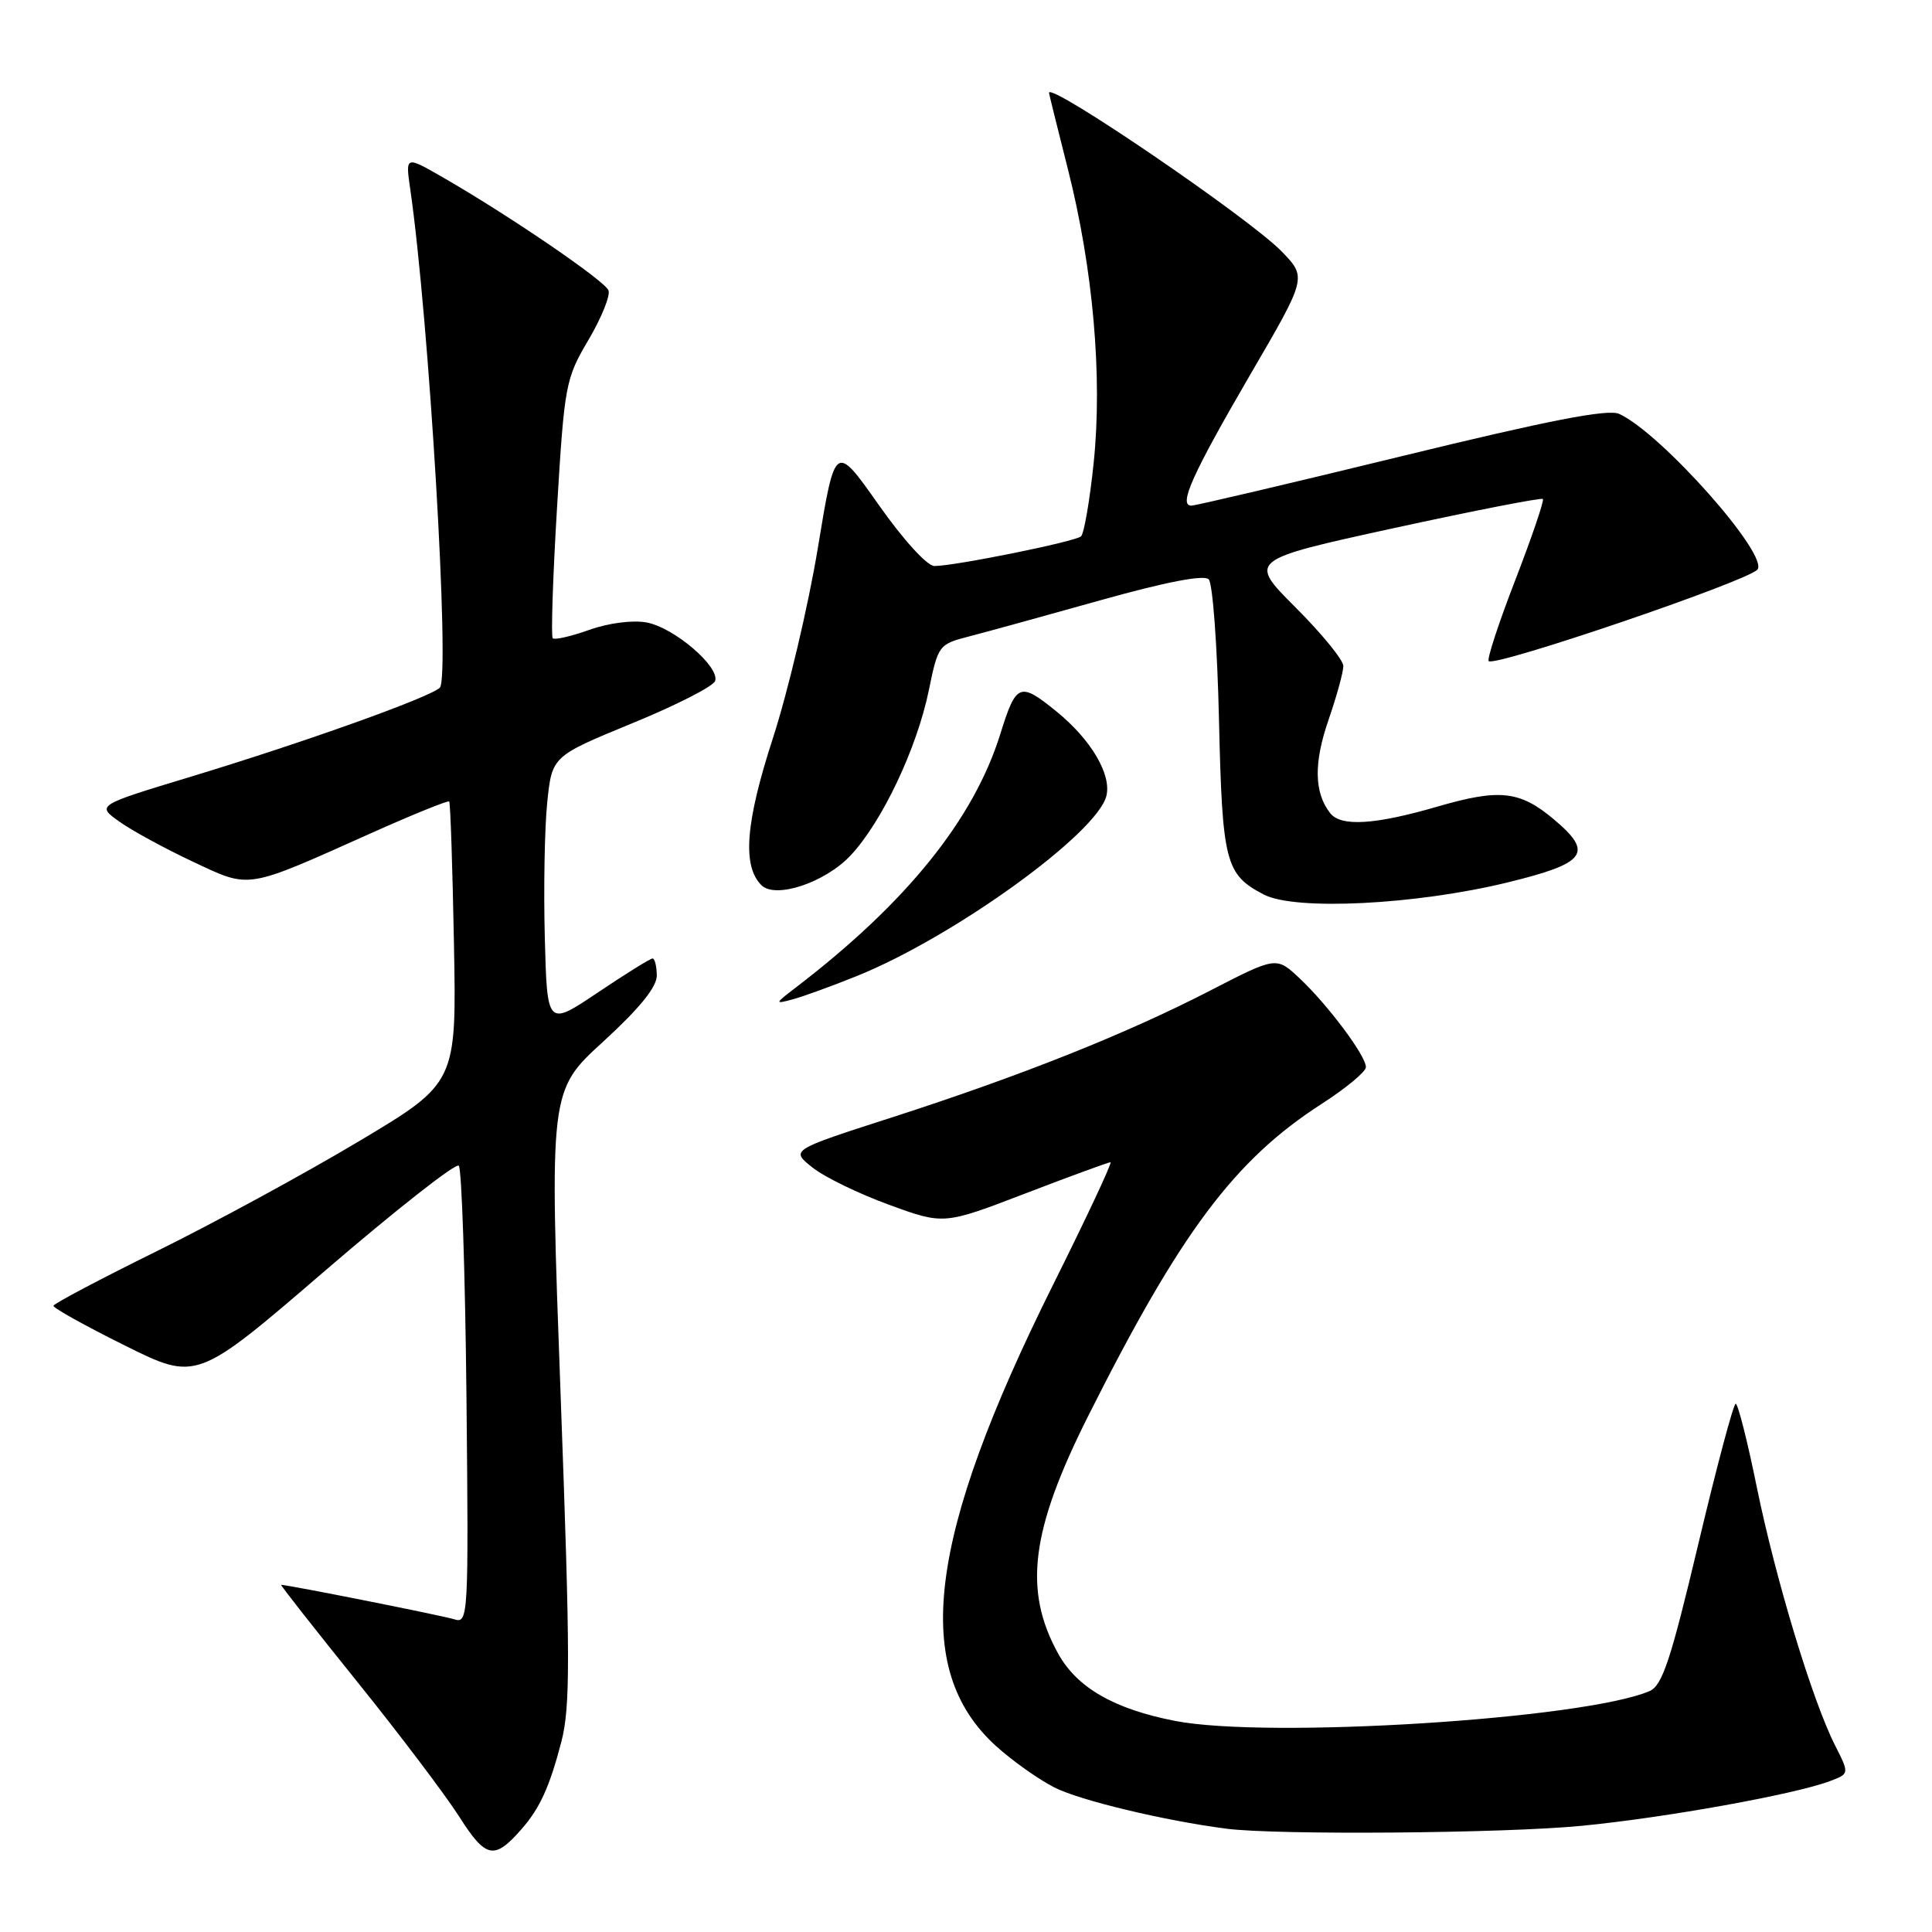 <?xml version="1.0" encoding="UTF-8" standalone="no"?>
<!DOCTYPE svg PUBLIC "-//W3C//DTD SVG 1.1//EN" "http://www.w3.org/Graphics/SVG/1.1/DTD/svg11.dtd" >
<svg xmlns="http://www.w3.org/2000/svg" xmlns:xlink="http://www.w3.org/1999/xlink" version="1.1" viewBox="0 0 256 256">
 <g >
 <path fill="currentColor"
d=" M 69.13 242.34 C 71.54 239.59 72.83 236.75 74.38 230.80 C 75.58 226.20 75.57 219.72 74.29 184.99 C 72.80 144.53 72.80 144.53 79.93 138.02 C 84.77 133.58 87.04 130.78 87.03 129.25 C 87.01 128.01 86.76 127.00 86.47 127.00 C 86.18 127.00 82.91 129.03 79.22 131.51 C 72.50 136.02 72.50 136.02 72.19 124.26 C 72.02 117.79 72.16 109.73 72.51 106.35 C 73.14 100.21 73.14 100.21 83.74 95.85 C 89.58 93.46 94.54 90.93 94.76 90.23 C 95.38 88.34 89.31 83.15 85.68 82.48 C 83.84 82.14 80.64 82.55 78.09 83.46 C 75.67 84.32 73.49 84.82 73.24 84.57 C 73.00 84.33 73.25 76.53 73.81 67.25 C 74.79 50.98 74.94 50.18 77.97 45.05 C 79.70 42.12 80.89 39.16 80.63 38.48 C 80.14 37.20 67.40 28.51 58.61 23.46 C 53.72 20.65 53.72 20.65 54.36 25.07 C 56.85 42.23 59.67 89.73 58.28 91.12 C 57.01 92.39 40.21 98.40 25.14 102.96 C 12.78 106.71 12.78 106.71 15.83 108.88 C 17.50 110.07 21.88 112.45 25.56 114.18 C 33.26 117.78 32.35 117.93 49.37 110.31 C 54.79 107.89 59.36 106.04 59.52 106.20 C 59.68 106.37 59.96 114.83 60.15 125.00 C 60.50 143.50 60.50 143.50 47.50 151.26 C 40.35 155.53 28.35 162.05 20.83 165.76 C 13.31 169.47 7.12 172.74 7.08 173.02 C 7.04 173.31 11.29 175.68 16.53 178.28 C 26.06 183.02 26.06 183.02 43.07 168.38 C 52.43 160.33 60.40 154.07 60.79 154.46 C 61.18 154.85 61.64 168.67 61.81 185.17 C 62.10 214.24 62.05 215.15 60.21 214.57 C 58.68 214.08 38.16 210.00 37.25 210.00 C 37.11 210.00 41.62 215.74 47.26 222.75 C 52.91 229.76 59.03 237.86 60.86 240.73 C 64.39 246.28 65.50 246.50 69.13 242.34 Z  M 209.58 241.93 C 220.73 240.85 237.89 237.75 242.49 236.00 C 245.06 235.03 245.06 235.03 243.15 231.26 C 240.17 225.40 235.28 209.26 232.79 197.08 C 231.55 190.98 230.29 186.00 229.99 186.00 C 229.69 186.00 227.46 194.38 225.03 204.61 C 221.36 220.05 220.26 223.37 218.55 224.09 C 209.78 227.80 167.97 230.42 155.71 228.03 C 147.63 226.46 142.72 223.63 140.22 219.13 C 135.57 210.72 136.57 202.78 144.22 187.57 C 156.43 163.26 163.57 153.72 175.11 146.28 C 178.34 144.20 180.99 142.01 180.99 141.40 C 181.00 139.91 175.96 133.16 172.19 129.62 C 169.12 126.74 169.12 126.74 160.31 131.28 C 149.24 136.99 135.31 142.54 118.13 148.08 C 104.75 152.39 104.75 152.39 107.63 154.68 C 109.21 155.95 113.77 158.17 117.78 159.63 C 125.05 162.29 125.05 162.29 135.86 158.14 C 141.80 155.86 146.88 154.00 147.15 154.00 C 147.41 154.00 143.99 161.31 139.53 170.25 C 122.84 203.77 120.70 221.17 132.01 231.39 C 134.16 233.33 137.62 235.78 139.70 236.84 C 143.09 238.57 154.25 241.24 162.50 242.31 C 169.16 243.18 199.34 242.93 209.58 241.93 Z  M 113.48 129.35 C 126.29 124.21 145.34 110.47 146.60 105.47 C 147.31 102.63 144.56 97.98 139.97 94.26 C 135.12 90.32 134.65 90.51 132.55 97.25 C 129.03 108.56 120.12 119.62 105.50 130.81 C 102.64 133.00 102.62 133.07 105.00 132.43 C 106.38 132.06 110.19 130.68 113.48 129.35 Z  M 199.75 116.93 C 210.20 114.38 211.20 113.03 205.92 108.59 C 201.40 104.78 198.72 104.48 190.50 106.87 C 182.18 109.29 177.69 109.57 176.26 107.75 C 174.14 105.06 174.06 101.13 176.01 95.47 C 177.11 92.29 178.00 89.04 178.00 88.25 C 178.00 87.46 175.16 83.98 171.69 80.51 C 165.38 74.20 165.38 74.20 184.73 69.97 C 195.38 67.65 204.24 65.92 204.44 66.12 C 204.63 66.33 202.99 71.14 200.80 76.82 C 198.60 82.49 197.01 87.34 197.26 87.60 C 198.07 88.41 231.19 77.14 232.84 75.50 C 234.60 73.73 220.10 57.36 214.54 54.84 C 213.05 54.17 205.27 55.68 185.68 60.46 C 170.92 64.06 158.41 67.00 157.86 67.00 C 156.11 67.00 157.99 62.83 165.67 49.63 C 173.17 36.77 173.17 36.77 169.83 33.32 C 165.58 28.93 139.00 10.81 139.00 12.30 C 139.00 12.43 140.12 16.96 141.49 22.36 C 144.84 35.57 146.10 49.87 144.92 61.30 C 144.40 66.32 143.64 70.72 143.24 71.07 C 142.43 71.78 126.51 75.00 123.82 75.00 C 122.85 75.00 119.70 71.54 116.40 66.85 C 110.66 58.71 110.66 58.71 108.37 72.60 C 107.11 80.25 104.43 91.58 102.42 97.79 C 98.78 109.00 98.33 114.73 100.89 117.29 C 102.74 119.14 109.30 116.96 112.68 113.38 C 116.86 108.95 121.50 99.16 123.08 91.44 C 124.30 85.50 124.40 85.36 128.41 84.33 C 130.66 83.75 138.50 81.59 145.84 79.53 C 154.44 77.12 159.53 76.13 160.16 76.76 C 160.69 77.29 161.30 85.64 161.52 95.31 C 161.96 114.33 162.36 115.88 167.48 118.54 C 171.64 120.69 187.59 119.89 199.75 116.93 Z "/>
</g>
</svg>